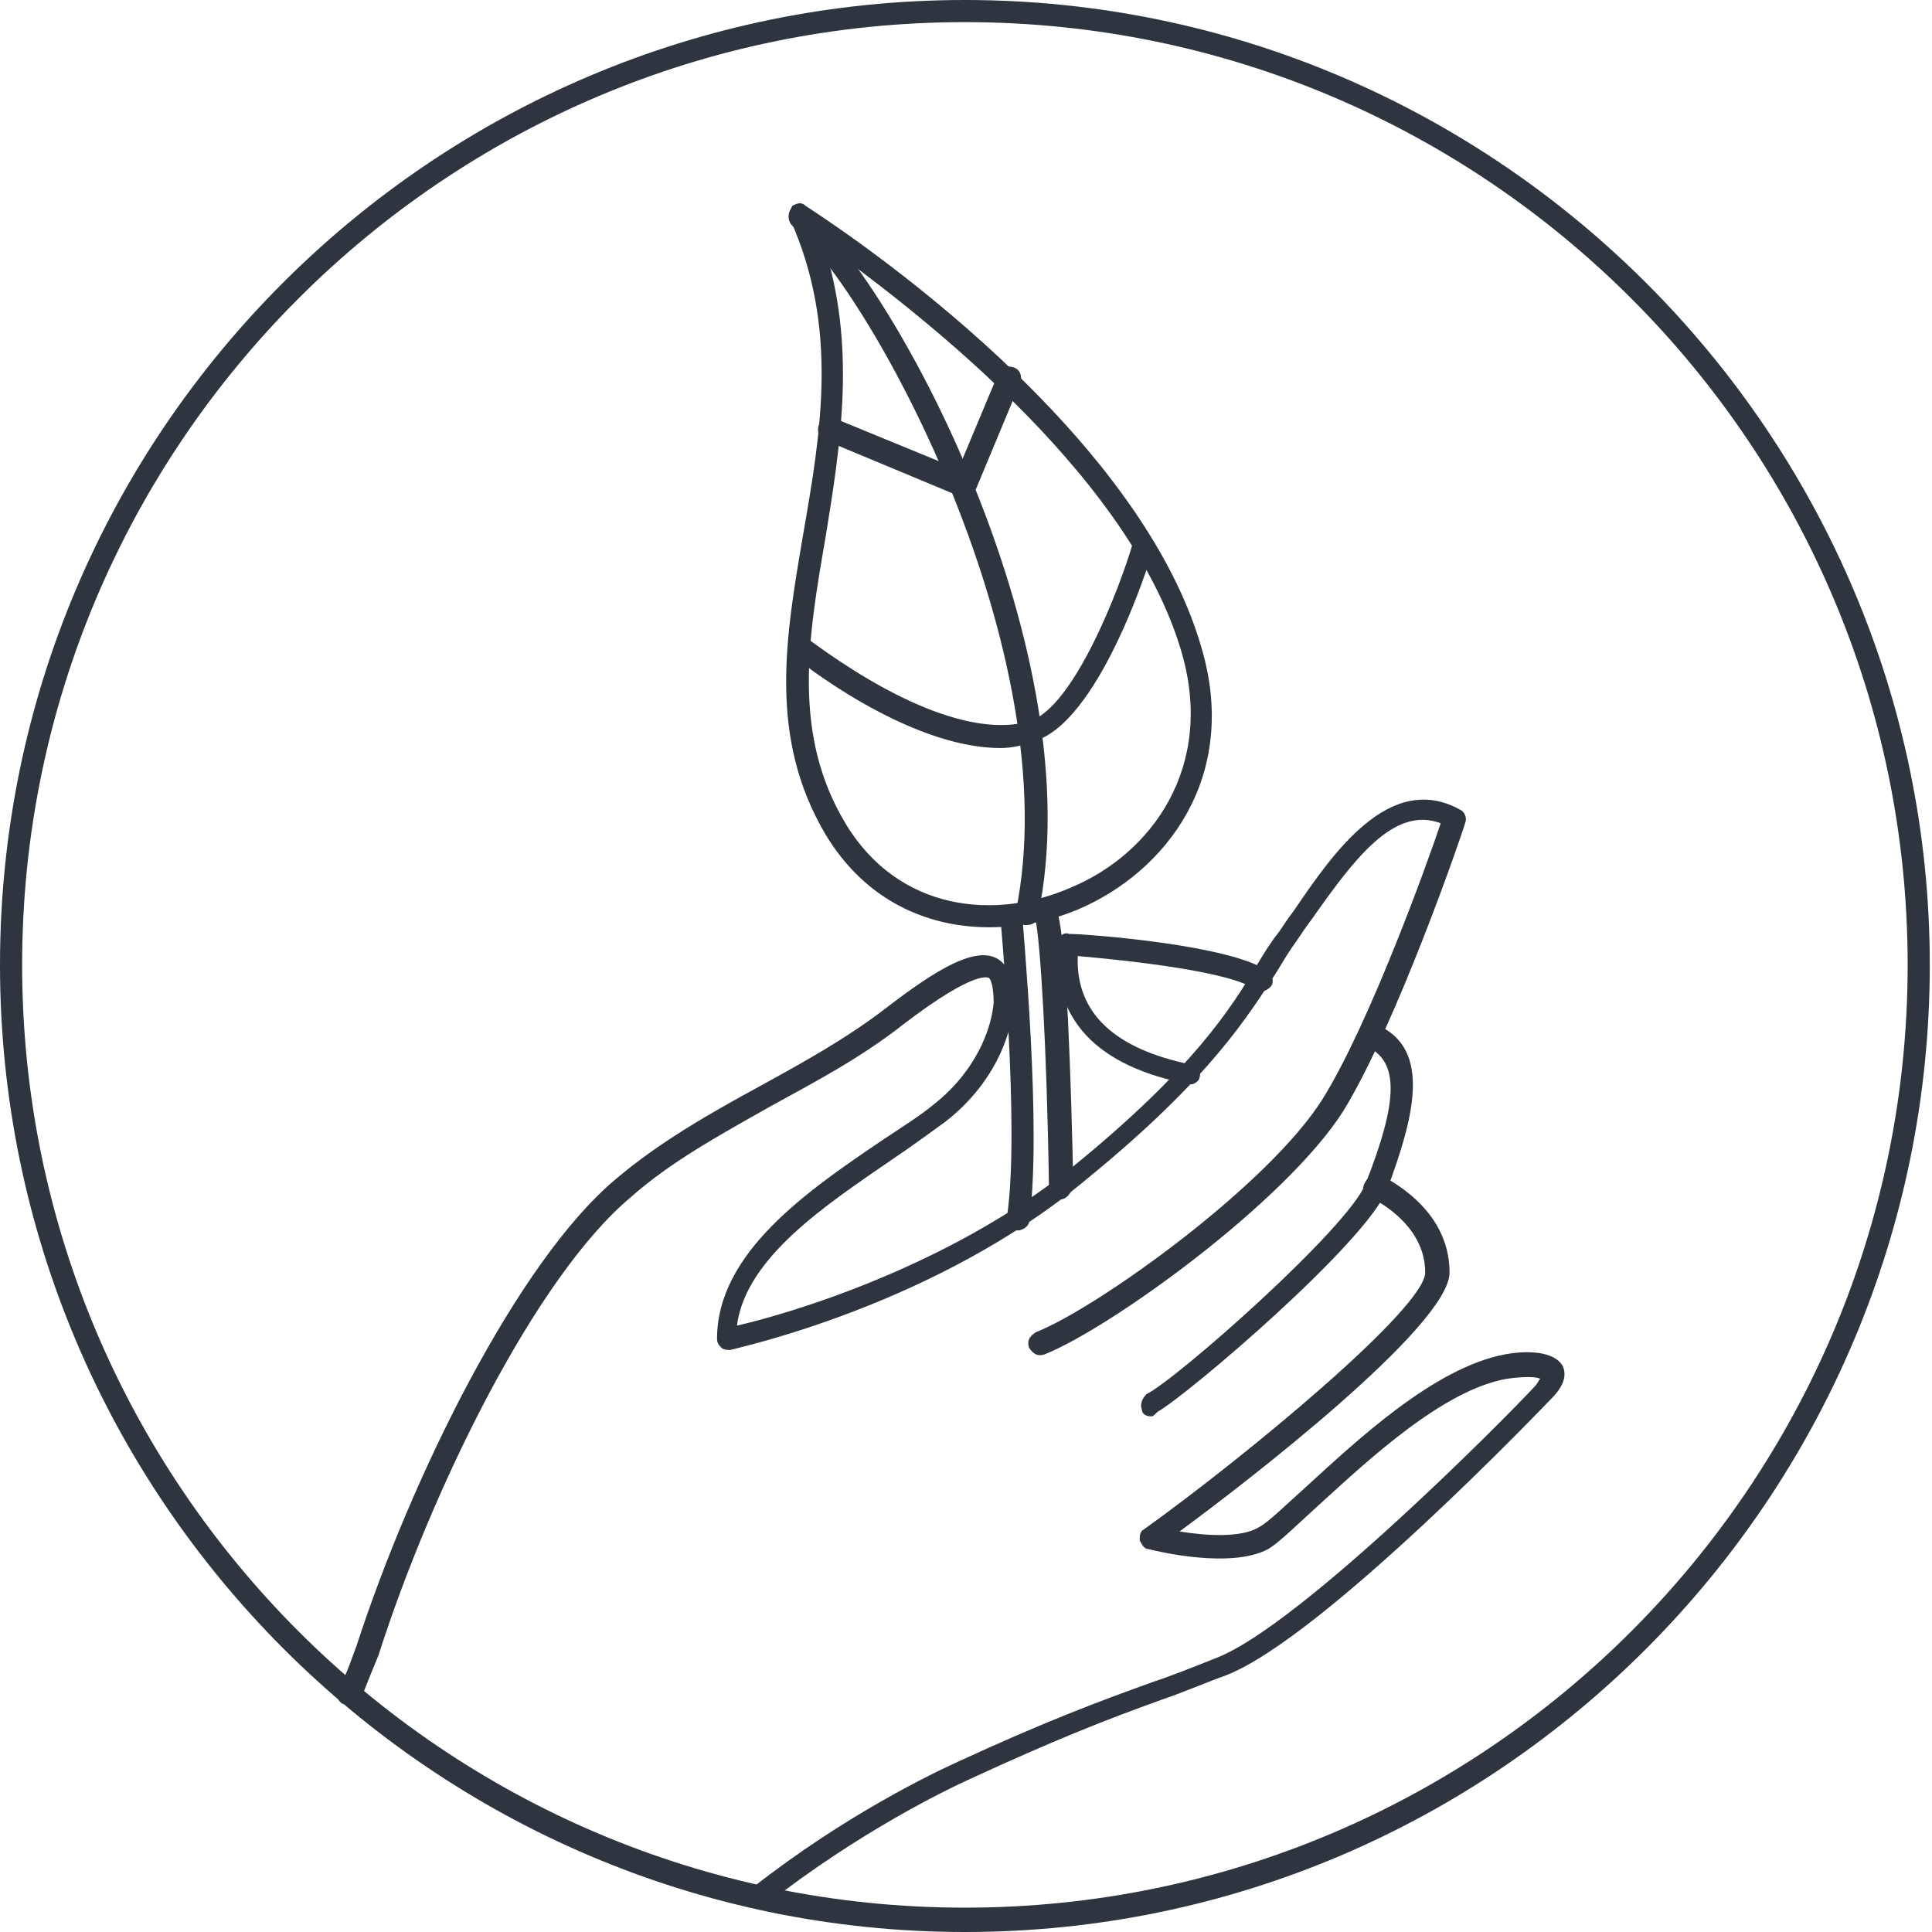 <?xml version="1.0" encoding="utf-8"?>
<!-- Generator: Adobe Illustrator 19.0.0, SVG Export Plug-In . SVG Version: 6.00 Build 0)  -->
<svg version="1.1" id="Layer_1" xmlns="http://www.w3.org/2000/svg" xmlns:xlink="http://www.w3.org/1999/xlink" x="0px" y="0px"
	 viewBox="0 0 87.3 87.3" style="enable-background:new 0 0 87.3 87.3;" xml:space="preserve">
<style type="text/css">
	.st0{clip-path:url(#SVGID_2_);fill:#2E353F;}
</style>
<g>
	<defs>
		<rect id="SVGID_1_" y="0" width="87.3" height="87.3"/>
	</defs>
	<clipPath id="SVGID_2_">
		<use xlink:href="#SVGID_1_"  style="overflow:visible;"/>
	</clipPath>
	<path class="st0" d="M43.6,87.3C19.6,87.3,0,67.7,0,43.6S19.6,0,43.6,0s43.6,19.6,43.6,43.6S67.7,87.3,43.6,87.3 M43.6,1
		C20.1,1,1,20.1,1,43.6s19.1,42.6,42.6,42.6s42.6-19.1,42.6-42.6S67.1,1,43.6,1"/>
	<path class="st0" d="M15.7,77c-0.1,0-0.1,0-0.2,0c-0.2-0.1-0.4-0.4-0.2-0.7c0.4-0.7,0.6-1.4,0.8-1.9c2.5-7.7,7.3-17.4,11.7-21.1
		c2-1.7,4.3-3,6.5-4.2c2-1.1,4-2.2,5.8-3.6c2.1-1.6,4.2-3,5.2-2c0.4,0.4,0.6,1.1,0.5,1.9c-0.1,1.4-0.9,3.6-3.1,5.3
		c-0.7,0.5-1.5,1.1-2.4,1.7c-2.9,2-6.6,4.4-7,7.5c2.2-0.5,9.5-2.6,15.2-7.2c5.4-4.4,7.1-7.1,8.3-9.1c0.3-0.5,0.6-1,1-1.5
		c0.2-0.3,0.4-0.6,0.7-1c1.7-2.5,4.3-6.3,7.5-4.5c0.2,0.1,0.3,0.4,0.2,0.6c-0.1,0.4-3.1,9.1-5.5,13c-2.6,4.1-10.5,9.8-13.5,11
		c-0.3,0.1-0.5,0-0.7-0.3c-0.1-0.3,0-0.5,0.3-0.7c2.8-1.1,10.6-6.7,13-10.6c2.1-3.4,4.7-10.6,5.3-12.4c-2.1-0.8-3.9,1.6-5.8,4.3
		c-0.3,0.4-0.5,0.7-0.7,1c-0.3,0.4-0.6,0.9-0.9,1.4c-1.3,2-3,4.8-8.5,9.3C42.3,59,33.3,60.9,33,61c-0.1,0-0.3,0-0.4-0.1
		c-0.1-0.1-0.2-0.2-0.2-0.4c0-3.9,4.1-6.7,7.5-9c0.9-0.6,1.7-1.1,2.3-1.6c1.9-1.5,2.6-3.4,2.7-4.6c0-0.6-0.1-1-0.2-1.1
		c0,0-0.5-0.5-3.9,2.1c-1.9,1.5-4,2.6-6,3.7c-2.3,1.3-4.5,2.5-6.3,4.1c-4.3,3.6-9,13.2-11.4,20.7c-0.2,0.5-0.5,1.2-0.8,2
		C16,76.9,15.9,77,15.7,77"/>
	<path class="st0" d="M53.8,49C53.8,49,53.7,49,53.8,49c-4.3-0.8-6.3-3-6-6.4c0-0.3,0.3-0.5,0.5-0.4c0.8,0,7.4,0.5,9,1.7
		c0.2,0.2,0.3,0.5,0.1,0.7c-0.2,0.2-0.5,0.3-0.7,0.1c-1.1-0.8-5.7-1.3-8-1.5c-0.1,2.6,1.7,4.2,5.1,4.9c0.3,0.1,0.5,0.3,0.4,0.6
		C54.2,48.8,54,49,53.8,49"/>
	<path class="st0" d="M52,64c-0.2,0-0.4-0.1-0.4-0.3c-0.1-0.2,0-0.5,0.2-0.7c1.4-0.7,9.1-7.5,9.9-9.5c1.5-3.8,1.5-5.5,0.1-6.2
		c-0.3-0.1-0.4-0.4-0.3-0.7c0.1-0.3,0.4-0.4,0.7-0.3c2.6,1.1,1.6,4.4,0.5,7.4c-0.9,2.4-9,9.3-10.4,10.1C52.1,64,52.1,64,52,64"/>
	<path class="st0" d="M34.3,86.2c-0.1,0-0.3-0.1-0.4-0.2c-0.2-0.2-0.1-0.5,0.1-0.7c4.2-3.3,8.2-5.2,9.3-5.7c3.9-1.8,6.3-2.7,8.8-3.6
		c0.9-0.3,1.9-0.7,2.9-1.1c3.8-1.5,13.1-10.9,14.3-12.2c0.2-0.2,0.2-0.3,0.3-0.4c-0.2-0.1-0.8-0.1-1.5,0c-2.9,0.5-6.3,3.7-8.5,5.7
		c-1.1,1-1.8,1.7-2.3,2c-1.7,0.9-5,0.1-5.4,0c-0.2,0-0.3-0.2-0.4-0.4c0-0.2,0-0.4,0.2-0.5c4.6-3.3,12.7-10,12.7-11.6
		c0-2.3-2.5-3.4-2.5-3.4c-0.3-0.1-0.4-0.4-0.2-0.7c0.1-0.2,0.4-0.4,0.7-0.3c0.1,0.1,3.1,1.4,3.1,4.4c0,2.4-9.2,9.5-12.2,11.7
		c1.2,0.2,2.8,0.3,3.6-0.2c0.4-0.2,1.2-1,2.1-1.8c2.3-2.1,5.8-5.4,9-6c0.5-0.1,2.1-0.3,2.6,0.5c0.2,0.4,0.1,0.9-0.5,1.5
		c-0.1,0.1-10.3,10.8-14.7,12.5c-1.1,0.4-2,0.8-2.9,1.1c-2.5,0.9-4.8,1.8-8.7,3.6c-1.1,0.5-5,2.4-9.1,5.6
		C34.5,86.2,34.4,86.2,34.3,86.2"/>
	<path class="st0" d="M44.7,41.9c-2.8,0-5.6-1.2-7.4-4.2c-2.6-4.4-1.8-8.9-1-13.6c0.8-4.6,1.6-9.3-0.6-14.2c-0.1-0.2,0-0.4,0.1-0.6
		c0.2-0.1,0.4-0.2,0.6,0c0.6,0.4,14.9,9.5,17.9,20c1.7,5.8-1.6,10.1-5.6,11.8C47.5,41.6,46.1,41.9,44.7,41.9 M37.2,11
		c1.5,4.6,0.8,9,0.1,13.3c-0.8,4.6-1.5,8.9,0.9,12.9c2.4,4,6.8,4.4,10.2,2.9c3.6-1.5,6.5-5.4,5-10.6C51,21.2,40.8,13.6,37.2,11"/>
	<path class="st0" d="M46.4,41.8c0,0-0.1,0-0.1,0c-0.3-0.1-0.4-0.3-0.4-0.6c2.4-11.6-6.5-28-10.1-31c-0.2-0.2-0.2-0.5-0.1-0.7
		c0.2-0.2,0.5-0.2,0.7-0.1c4.2,3.6,13,20.2,10.5,32C46.9,41.6,46.7,41.8,46.4,41.8"/>
	<path class="st0" d="M43.5,22.4c-0.1,0-0.1,0-0.2,0l-6-2.5c-0.3-0.1-0.4-0.4-0.3-0.7c0.1-0.3,0.4-0.4,0.7-0.3l5.6,2.3l1.8-4.3
		c0.1-0.3,0.4-0.4,0.7-0.3c0.3,0.1,0.4,0.4,0.3,0.7l-2,4.8C43.9,22.3,43.7,22.4,43.5,22.4"/>
	<path class="st0" d="M45.2,33.8c-4.2,0-9.2-4-9.4-4.2c-0.2-0.2-0.2-0.5-0.1-0.7c0.2-0.2,0.5-0.2,0.7-0.1c0.1,0,6.1,4.9,10.1,3.8
		c2-0.6,4.1-6,4.7-8.1c0.1-0.3,0.4-0.4,0.6-0.3c0.3,0.1,0.4,0.4,0.3,0.6c-0.2,0.8-2.5,7.9-5.4,8.7C46.2,33.7,45.7,33.8,45.2,33.8"/>
	<path class="st0" d="M47.9,54.2c-0.3,0-0.5-0.2-0.5-0.5c-0.1-6.7-0.4-11.1-0.6-12.1c-0.1-0.3,0.1-0.5,0.4-0.6
		c0.3-0.1,0.5,0.1,0.6,0.3c0.4,1.4,0.6,7.5,0.7,12.3C48.4,53.9,48.2,54.2,47.9,54.2L47.9,54.2z"/>
	<path class="st0" d="M46,55.6C46,55.6,45.9,55.6,46,55.6c-0.3,0-0.5-0.3-0.5-0.6c0.6-4-0.3-13.5-0.3-13.6c0-0.3,0.2-0.5,0.5-0.5
		c0.3,0,0.5,0.2,0.5,0.5c0,0.4,0.9,9.7,0.3,13.8C46.5,55.4,46.2,55.6,46,55.6"/>
</g>
</svg>
